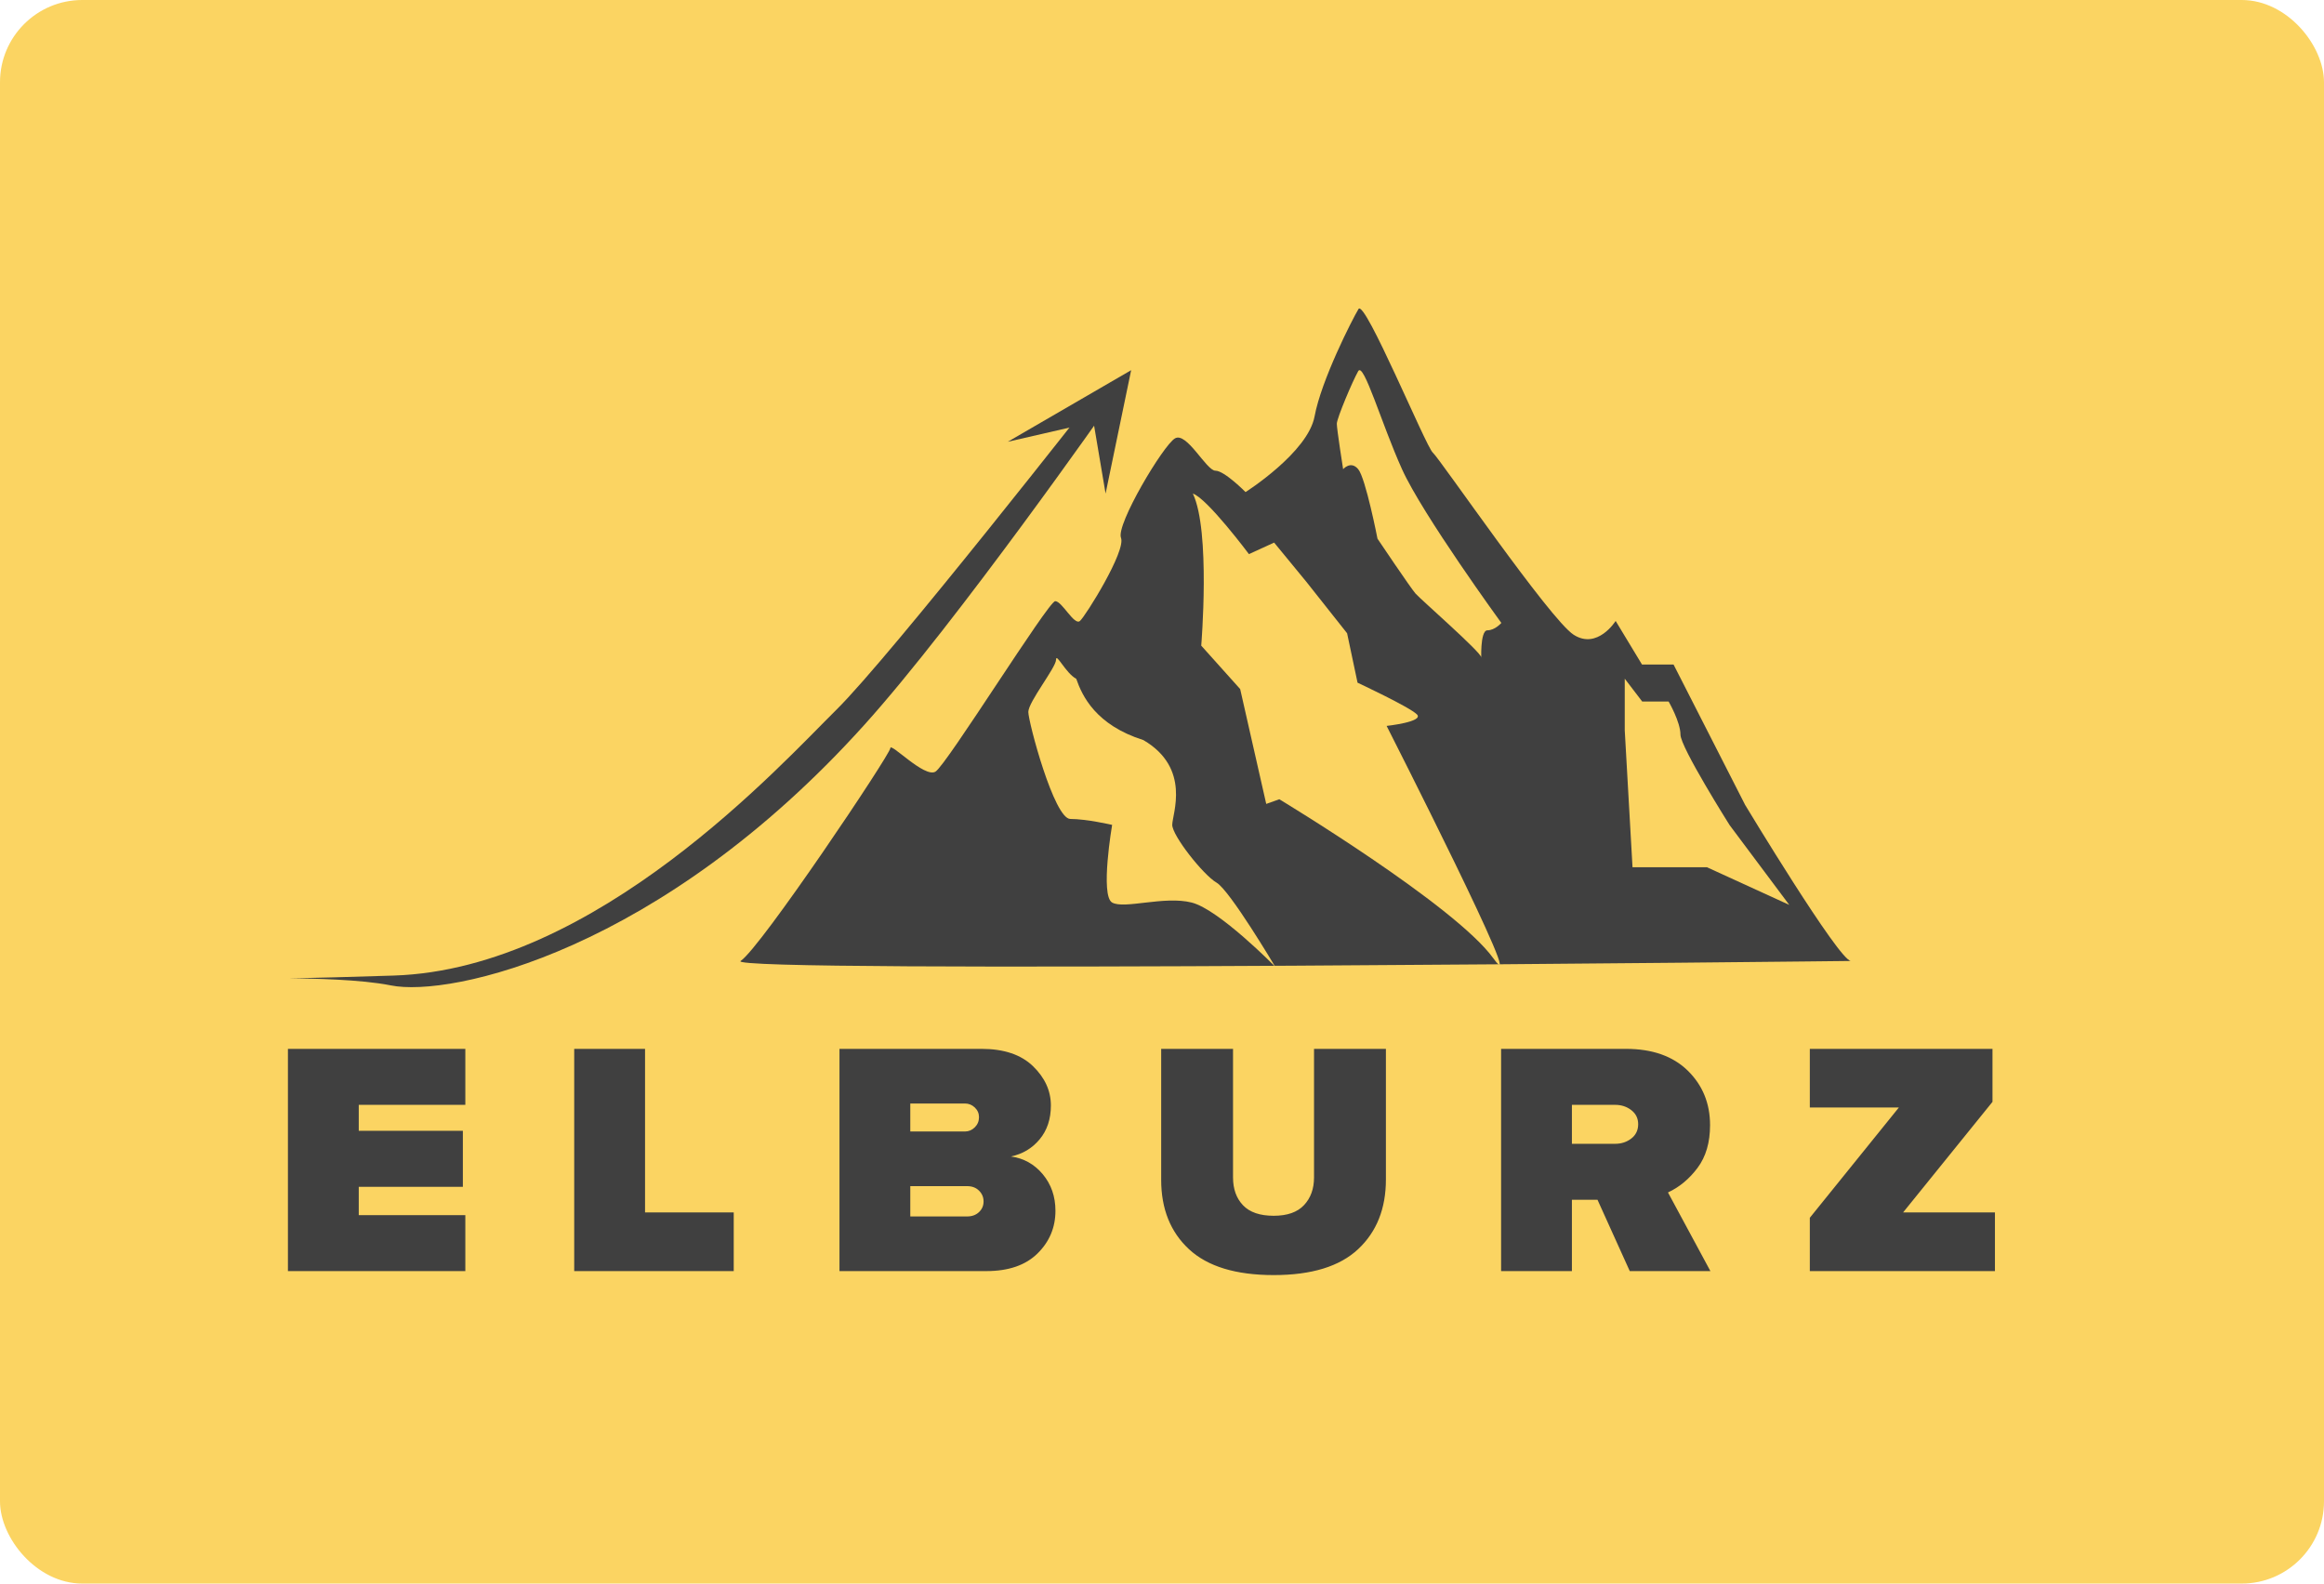 <svg width="113" height="77" viewBox="0 0 113 77" fill="none" xmlns="http://www.w3.org/2000/svg">
<rect width="113" height="77" rx="4" fill="#FBD462"/>
<path fill-rule="evenodd" clip-rule="evenodd" d="M49 21.481L53.169 20.523L53.757 24L55 18L49 21.481Z" fill="#404040"/>
<path fill-rule="evenodd" clip-rule="evenodd" d="M36.012 46.725C36.972 46.107 43.291 36.677 43.291 36.378C43.291 36.079 44.948 37.84 45.483 37.522C46.019 37.203 50.976 29.231 51.308 29.231C51.641 29.231 52.234 30.436 52.511 30.193C52.788 29.949 54.756 26.793 54.506 26.152C54.257 25.511 56.557 21.654 57.13 21.317C57.702 20.98 58.657 22.887 59.097 22.887C59.537 22.887 60.562 23.927 60.562 23.927C60.562 23.927 63.596 22.002 63.919 20.245C64.243 18.487 65.751 15.527 66.055 15.025C66.359 14.523 69.335 21.728 69.668 22.009C70 22.289 75.356 30.117 76.514 30.863C77.672 31.608 78.558 30.193 78.558 30.193L79.839 32.312H81.373L84.855 39.141C84.855 39.141 89.427 46.725 89.996 46.725C90.565 46.725 35.052 47.343 36.012 46.725Z" fill="#404040"/>
<path fill-rule="evenodd" clip-rule="evenodd" d="M51.348 32.081C51.348 32.453 50 34.132 50 34.618C50 35.103 51.256 39.821 52.042 39.821C52.828 39.821 54.075 40.109 54.075 40.109C54.075 40.109 53.486 43.548 54.075 43.885C54.664 44.221 56.606 43.548 57.94 43.885C59.274 44.221 62 47 62 47C62 47 59.801 43.294 59.153 42.918C58.505 42.543 56.998 40.631 56.998 40.109C56.998 39.588 57.931 37.353 55.595 35.986C53.279 35.253 52.62 33.84 52.331 33.008C51.809 32.724 51.348 31.709 51.348 32.081Z" fill="#FBD462"/>
<path fill-rule="evenodd" clip-rule="evenodd" d="M58 24C58.871 25.817 58.408 31.394 58.408 31.394L60.301 33.505L61.568 39.09L62.204 38.863C62.204 38.863 70.74 44.011 72.609 46.595C74.477 49.178 67.422 35.297 67.422 35.297C67.422 35.297 69.254 35.097 68.894 34.736C68.535 34.376 66.008 33.195 66.008 33.195L65.5 30.792L63.519 28.29L61.952 26.383L60.727 26.943C60.727 26.943 58.7 24.232 58 24Z" fill="#FBD462"/>
<path fill-rule="evenodd" clip-rule="evenodd" d="M66.04 18.047C65.775 18.51 65 20.337 65 20.604C65 20.871 65.307 22.814 65.307 22.814C65.307 22.814 65.679 22.379 66.04 22.814C66.402 23.248 66.978 26.194 66.978 26.194C66.978 26.194 68.577 28.574 68.825 28.859C69.072 29.143 72.029 31.724 72.029 31.973C72.029 32.222 71.948 30.649 72.32 30.649C72.691 30.649 73 30.29 73 30.29C73 30.29 69.167 25.023 68.17 22.814C67.172 20.604 66.306 17.585 66.04 18.047Z" fill="#FBD462"/>
<path fill-rule="evenodd" clip-rule="evenodd" d="M19.001 47.914C21.909 48.503 32.102 46.26 42.027 35.246C46.545 30.232 54 19.566 54 19.566L53.409 19C53.409 19 43.328 31.886 40.663 34.516C37.997 37.146 29 47.117 19.148 47.436C9.296 47.755 16.093 47.325 19.001 47.914Z" fill="#404040"/>
<path fill-rule="evenodd" clip-rule="evenodd" d="M79 33V35.507L79.378 42.17H83L87 44L84.101 40.123C84.101 40.123 81.709 36.336 81.709 35.72C81.709 35.103 81.134 34.112 81.134 34.112H79.85L79 33Z" fill="#FBD462"/>
<path fill-rule="evenodd" clip-rule="evenodd" d="M14 61.806V51H22.626V53.722H17.444V54.985H22.506V57.707H17.444V59.084H22.626V61.806H14ZM27.92 61.806V51H31.364V58.954H35.676V61.806H27.92ZM40.818 61.806V51H47.722C48.813 51 49.648 51.281 50.227 51.842C50.807 52.404 51.097 53.041 51.097 53.754C51.097 54.413 50.915 54.961 50.551 55.398C50.188 55.836 49.722 56.114 49.154 56.233C49.779 56.319 50.296 56.608 50.705 57.099C51.114 57.591 51.319 58.182 51.319 58.873C51.319 59.683 51.029 60.375 50.449 60.947C49.87 61.519 49.04 61.806 47.96 61.806H40.818ZM44.261 55.018H46.92C47.102 55.018 47.261 54.95 47.398 54.815C47.534 54.68 47.602 54.516 47.602 54.321C47.602 54.138 47.534 53.981 47.398 53.851C47.261 53.722 47.102 53.657 46.92 53.657H44.261V55.018ZM44.261 59.149H47.023C47.261 59.149 47.455 59.078 47.602 58.938C47.75 58.798 47.824 58.625 47.824 58.42C47.824 58.215 47.75 58.039 47.602 57.893C47.455 57.747 47.261 57.675 47.023 57.675H44.261V59.149ZM56.46 57.367V51H59.954V57.253C59.954 57.815 60.116 58.266 60.44 58.606C60.764 58.946 61.261 59.116 61.932 59.116C62.591 59.116 63.082 58.944 63.406 58.598C63.73 58.252 63.892 57.804 63.892 57.253V51H67.387V57.35C67.387 58.765 66.938 59.894 66.04 60.736C65.142 61.579 63.773 62 61.932 62C60.091 62 58.718 61.581 57.815 60.745C56.911 59.907 56.46 58.782 56.46 57.367ZM79.244 61.806L77.676 58.339H76.431V61.806H72.988V51H79.057C80.341 51 81.344 51.354 82.066 52.061C82.787 52.769 83.148 53.651 83.148 54.71C83.148 55.552 82.946 56.243 82.543 56.783C82.139 57.324 81.659 57.723 81.102 57.982L83.165 61.806H79.244ZM79.653 54.661C79.653 54.38 79.543 54.154 79.321 53.981C79.099 53.808 78.835 53.722 78.528 53.722H76.431V55.617H78.528C78.835 55.617 79.099 55.531 79.321 55.358C79.543 55.185 79.653 54.953 79.653 54.661ZM87.999 61.806V59.214L92.329 53.851H87.999V51H96.881V53.576L92.534 58.954H97V61.806H87.999Z" fill="#404040"/>
</svg>
